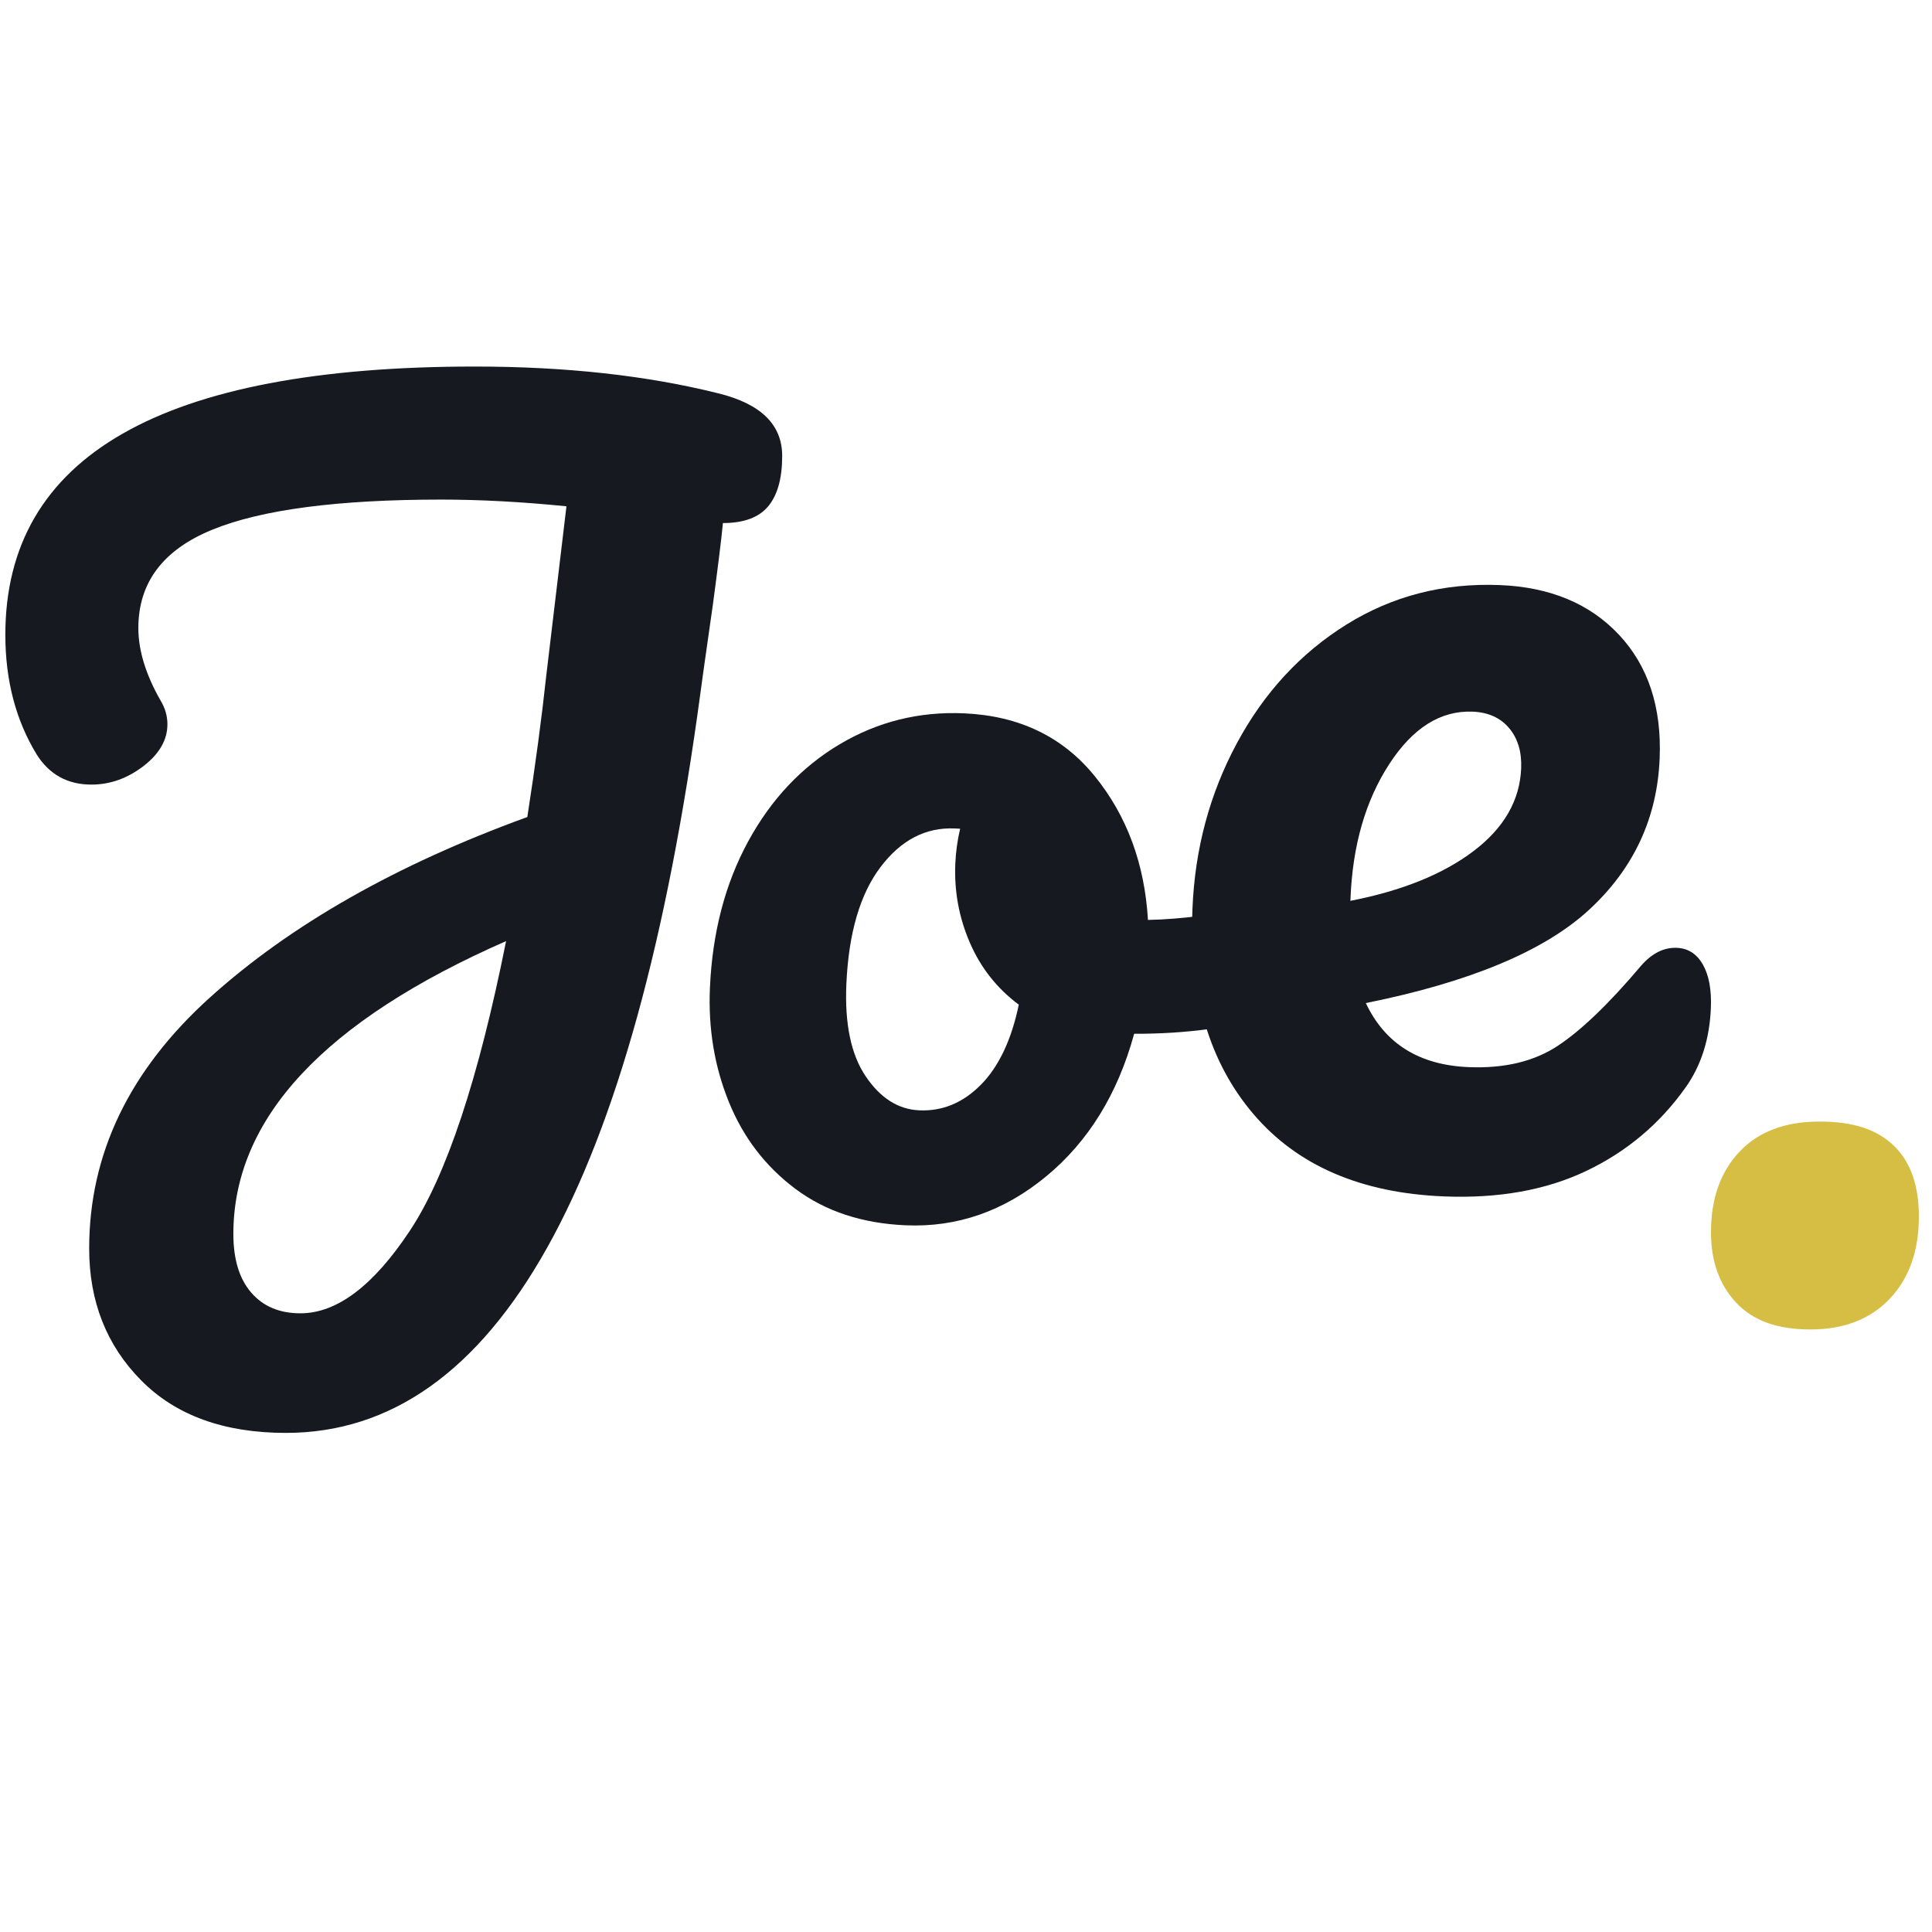 <?xml version="1.0" encoding="UTF-8"?>
<svg id="Header" xmlns="http://www.w3.org/2000/svg" version="1.1" viewBox="0 0 1080 1080">
  <defs>
    <style>
      .cls-1 {
        fill: #16191f;
      }

      .cls-1, .cls-2 {
        stroke-width: 0px;
      }

      .cls-2 {
        fill: #d6be45;
      }
    </style>
  </defs>
  <path class="cls-1" d="M429.43,283.02c-5.21,6.25-13.65,9.37-25.31,9.37-.84,8.75-2.71,23.96-5.62,45.61-4.17,29.16-6.46,45.41-6.87,48.74-37.08,276.17-114.34,414.26-231.81,414.26-34.58,0-61.55-9.79-80.92-29.37-19.37-19.58-29.05-44.15-29.05-73.73,0-52.89,22.49-99.66,67.48-140.27,44.99-40.61,104.13-74.25,177.45-100.91,4.58-29.57,8.12-56.02,10.62-79.35l11.25-94.35c-24.99-2.5-48.33-3.75-69.98-3.75-57.9,0-100.6,5.62-128.09,16.87-27.49,11.25-41.24,29.58-41.24,54.98,0,12.5,4.16,26.04,12.5,40.61,2.5,4.17,3.75,8.54,3.75,13.12,0,8.75-4.48,16.56-13.43,23.43-8.96,6.87-18.65,10.31-29.05,10.31-13.34,0-23.54-5.62-30.62-16.87-11.67-19.15-17.5-41.44-17.5-66.86,0-99.97,87.48-149.96,262.43-149.96,50.82,0,96.22,5,136.21,15,23.74,5.84,35.62,17.5,35.62,34.99,0,12.5-2.61,21.87-7.81,28.12ZM229.17,687.91c20.4-30.82,38.32-84.76,53.74-161.83-101.64,44.58-152.46,99.14-152.46,163.71,0,14.17,3.33,25.1,10,32.8,6.66,7.71,15.82,11.56,27.49,11.56,20.4,0,40.82-15.41,61.23-46.24Z"/>
  <path class="cls-1" d="M730.76,512.73c2.6,5.4,3.72,12.15,3.36,20.26-.87,19.46-7.26,30.76-19.18,33.88-24.71,7.43-51.69,11.11-80.94,11.02-9.22,33.72-25.65,60.31-49.26,79.77-23.63,19.47-49.83,28.56-78.61,27.28-24.33-1.08-44.85-7.88-61.56-20.41-16.72-12.53-29.1-28.72-37.15-48.58-8.06-19.86-11.57-41.14-10.56-63.85,1.37-30.81,8.47-58.02,21.31-81.63,12.83-23.6,29.89-41.73,51.18-54.4,21.28-12.66,44.49-18.43,69.64-17.31,30.81,1.37,55.18,13.12,73.09,35.25,17.91,22.13,27.78,48.88,29.64,80.24,19.11-.37,41.99-3.41,68.66-9.13,3.28-.66,6.14-.95,8.57-.84,5.26.23,9.21,3.06,11.81,8.45ZM548.33,606.38c9.99-10.12,17.06-25.04,21.19-44.76-12.19-9.08-21.33-20.65-27.4-34.74-6.08-14.08-8.77-28.82-8.09-44.24.29-6.48,1.19-12.95,2.69-19.38l-3.04-.14c-16.22-.72-30.06,6.49-41.49,21.61-11.44,15.14-17.79,36.9-19.06,65.27-.99,22.31,2.6,39.53,10.8,51.67,8.19,12.15,18.16,18.48,29.93,19.01,12.97.58,24.46-4.19,34.46-14.31Z"/>
  <path class="cls-1" d="M951.9,539.16c3.4,5.96,4.9,14.03,4.49,24.21-.7,17.45-5.43,32.31-14.17,44.58-14.41,20.3-32.88,35.82-55.4,46.57-22.53,10.75-49.05,15.51-79.59,14.28-46.53-1.87-82.09-17.25-106.65-46.15-24.58-28.9-35.9-67.1-33.99-114.6,1.34-33.45,9.61-64.3,24.83-92.58,15.21-28.27,35.64-50.39,61.29-66.36,25.64-15.96,54.21-23.31,85.72-22.05,28.1,1.13,50.31,10.39,66.61,27.8,16.29,17.4,23.87,40.41,22.72,69-1.34,33.44-14.49,61.68-39.45,84.71-24.96,23.03-66.56,40.42-124.8,52.15,10.74,22.77,29.92,34.7,57.55,35.81,19.87.8,36.41-3.15,49.63-11.84,13.21-8.69,28.74-23.61,46.58-44.73,6.11-7.04,12.8-10.41,20.07-10.12,6.3.25,11.15,3.36,14.56,9.32ZM776.52,427.26c-13.2,20.35-20.39,45.31-21.58,74.87l-.06,1.45c28.86-5.63,51.81-14.91,68.84-27.82,17.02-12.9,25.9-28.33,26.62-46.27.37-9.2-1.88-16.7-6.74-22.48-4.87-5.77-11.66-8.84-20.39-9.19-17.94-.72-33.5,9.1-46.7,29.44Z"/>
  <path class="cls-2" d="M970.51,728.18c-9.37-10-14.06-23.12-14.06-39.36,0-18.75,5.31-33.74,15.93-44.99,10.62-11.25,25.51-16.87,44.67-16.87s32.18,4.48,41.55,13.43c9.37,8.96,14.06,22.18,14.06,39.68,0,19.16-5.42,34.47-16.25,45.92-10.84,11.46-25.62,17.18-44.36,17.18s-32.18-5-41.55-15Z"/>
</svg>

